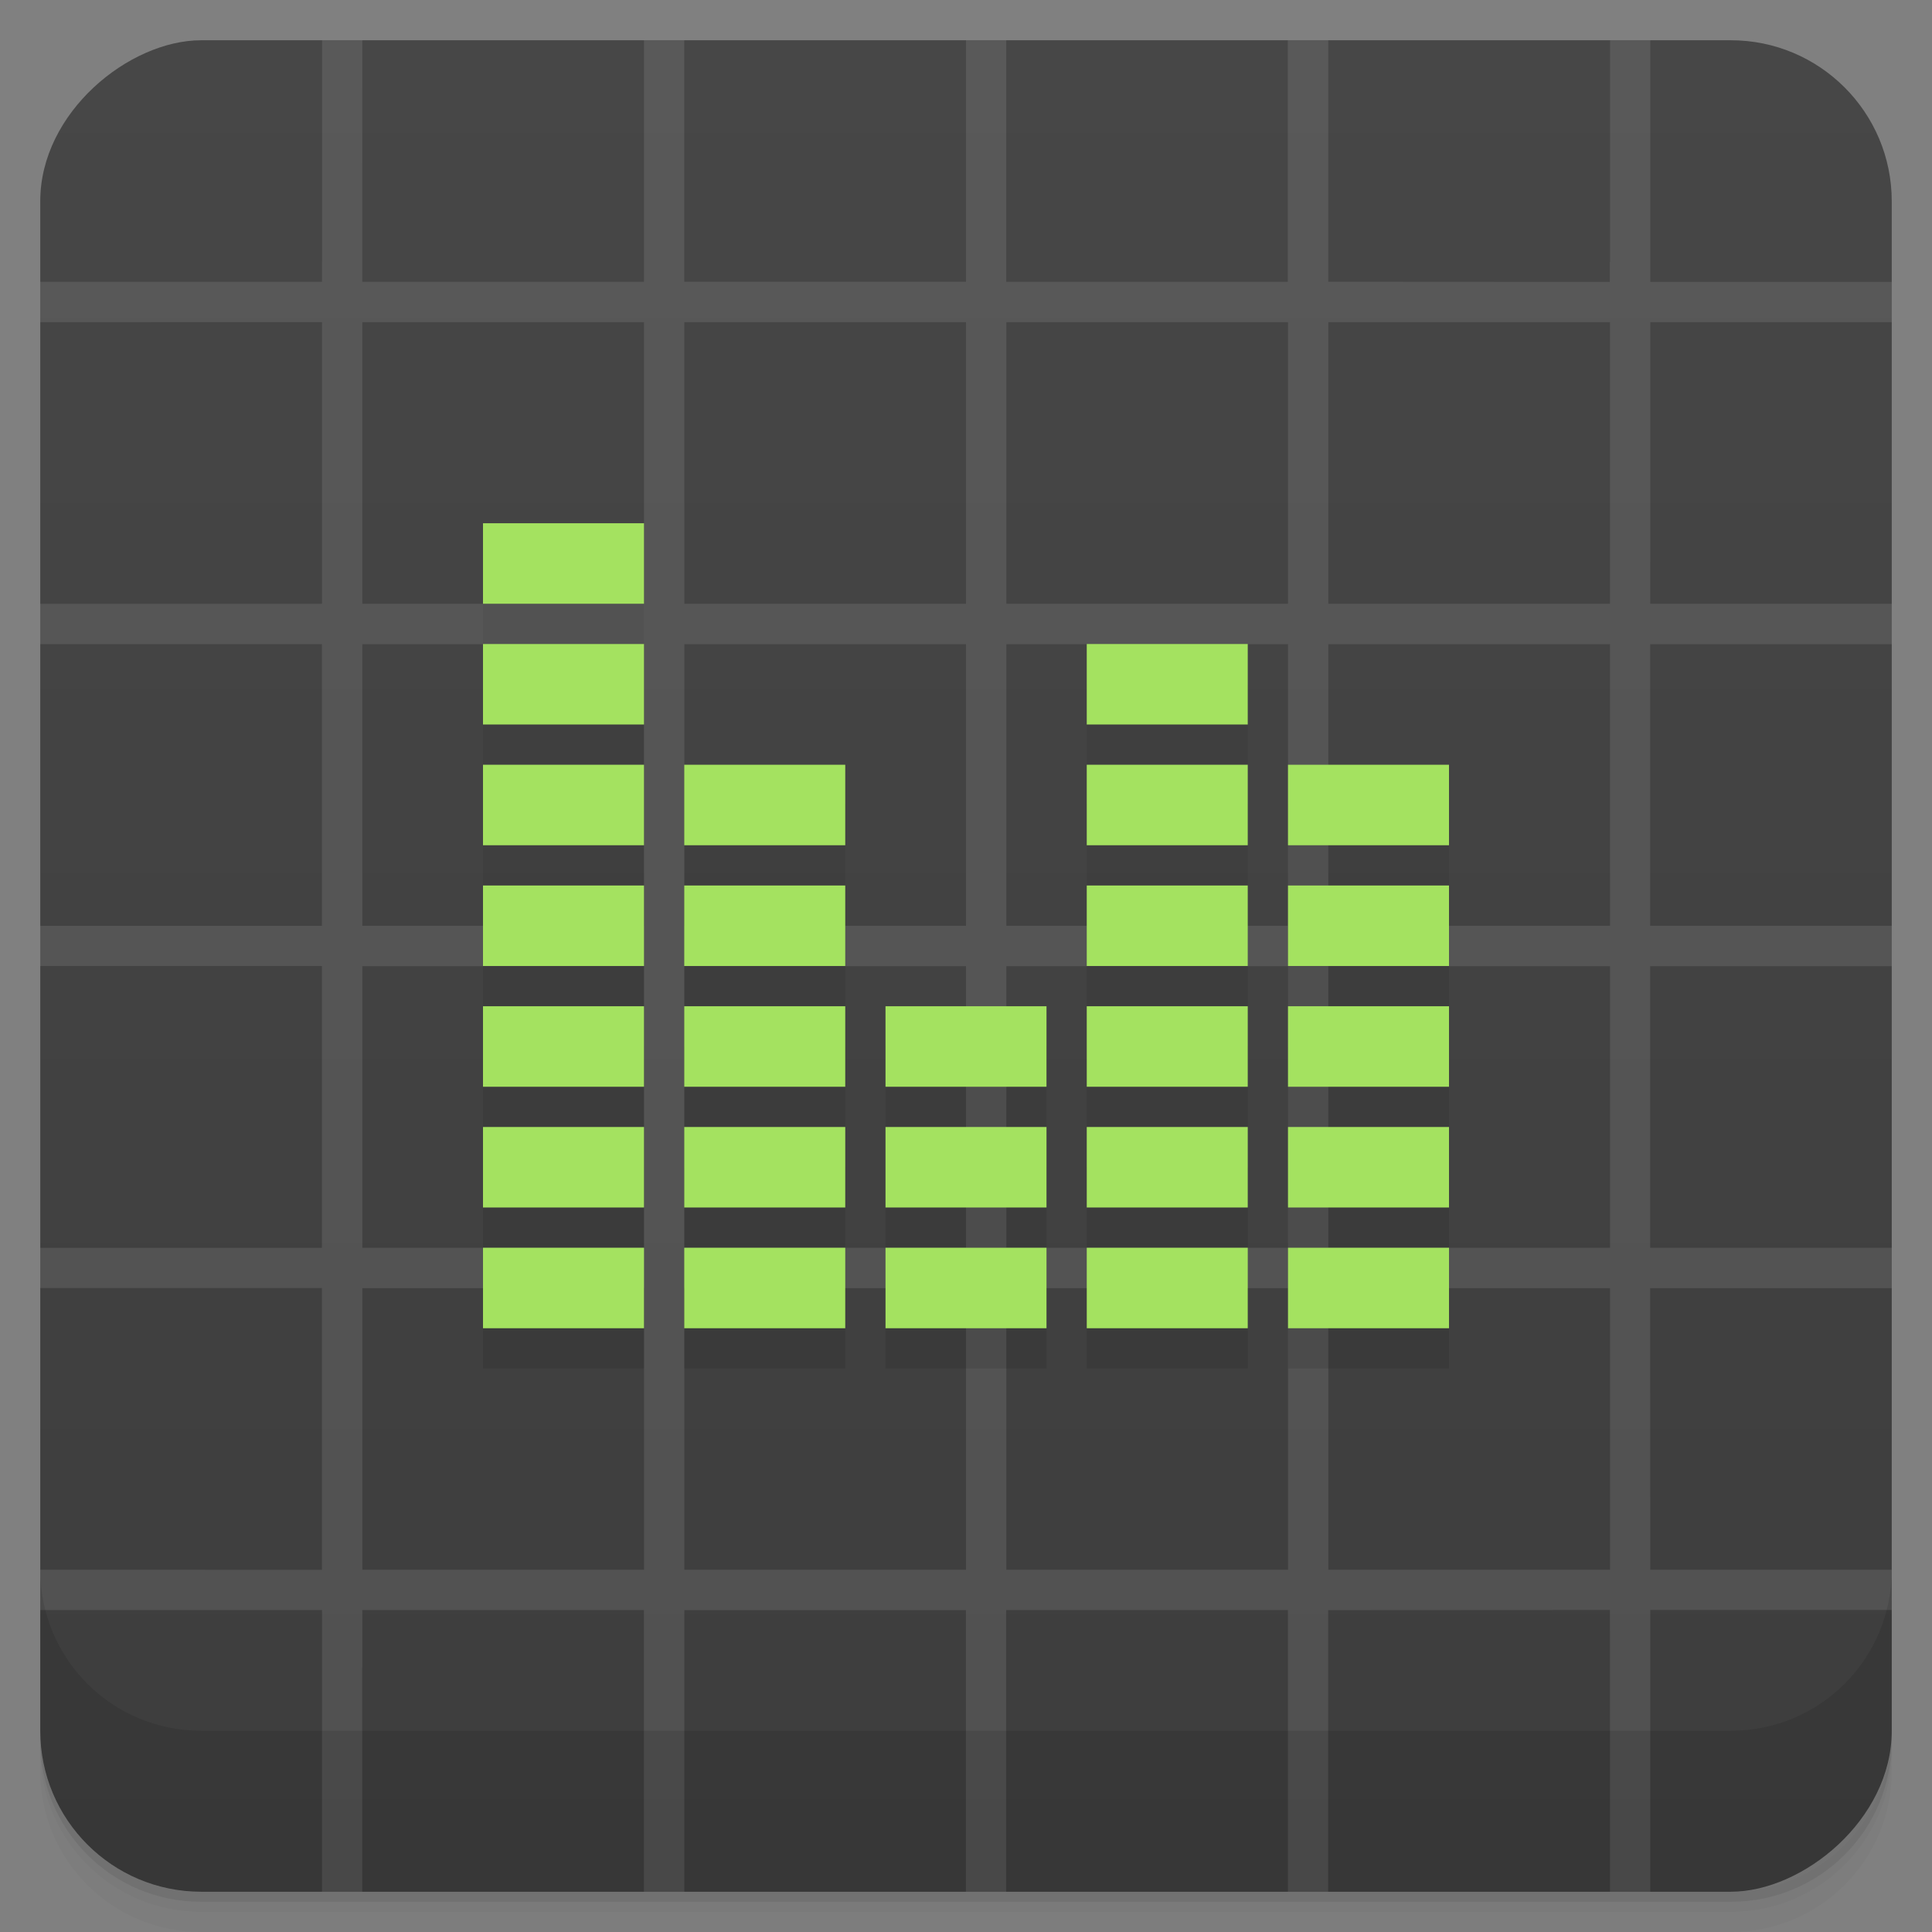 <svg width="48" height="48" version="1.1" viewBox="0 0 48 48" xmlns="http://www.w3.org/2000/svg">
 <rect x="0" y="0" width="48" height="48" fill="#808080" stroke="none"/>
 <defs>
  <linearGradient id="linearGradient4501" x1="-47" x2="-1" y1="2.8779e-15" y2="6.1232e-17" gradientUnits="userSpaceOnUse">
   <stop style="stop-color:#3d3d3d" offset="0"/>
   <stop style="stop-color:#474747" offset="1"/>
  </linearGradient>
  <linearGradient id="linearGradient4404" x2="0" y1="35" y2="15" gradientTransform="translate(-1,-1)" gradientUnits="userSpaceOnUse">
   <stop offset="0"/>
   <stop style="stop-opacity:.412" offset="1"/>
  </linearGradient>
 </defs>
 <g transform="translate(0 3.949e-5)">
  <path d="m1 43v0.25c0 2.216 1.784 4 4 4h38c2.216 0 4-1.784 4-4v-0.25c0 2.216-1.784 4-4 4h-38c-2.216 0-4-1.784-4-4zm0 0.5v0.5c0 2.216 1.784 4 4 4h38c2.216 0 4-1.784 4-4v-0.5c0 2.216-1.784 4-4 4h-38c-2.216 0-4-1.784-4-4z" style="opacity:.02"/>
  <path d="m1 43.25v0.25c0 2.216 1.784 4 4 4h38c2.216 0 4-1.784 4-4v-0.25c0 2.216-1.784 4-4 4h-38c-2.216 0-4-1.784-4-4z" style="opacity:.05"/>
  <path d="m1 43v0.25c0 2.216 1.784 4 4 4h38c2.216 0 4-1.784 4-4v-0.25c0 2.216-1.784 4-4 4h-38c-2.216 0-4-1.784-4-4z" style="opacity:.1"/>
 </g>
 <rect transform="rotate(-90)" x="-47" y="1" width="46" height="46" rx="4" style="fill:url(#linearGradient4501)"/>
 <path d="m8.002 1v5.5l-0.002 0.002v0.5h-7v1.002l7-0.002v7h-7v1h6.998v7h-6.998v1h6.998v7h-6.998v1h6.998v7l-6.998-2e-3v1.002h7v6.998h1l-2e-3 -5.564 0.004 0.004v-1.438h6.996v6.998h1.004v-6.996h6.996v6.996h1v-6.998h7v6.998h1v-6.996l7-0.004v0.5l2e-3 -2e-3v6.502h1v-7h6v-1h-6l-2e-3 -6.996h6.002v-1.004h-6.002v-6.996h6.002v-1.004h-6.002v-6.996h6.002v-1.004h-6l2e-3 -6.996h5.998v-1h-5.998v-6.004h-1v5.51l-0.006-0.006v0.5l-6.996-0.004v-6h-1.004v6.002h-6.996v-6.002h-1v6h-7v-6h-1v6.002h-7v-1.44l0.002-4.562h-1zm1 7.004h6.998v6.996h-6.998zm8 0h6.998v6.996h-6.998zm8 0h6.998v6.996h-6.998zm8 0h6.998v6.996h-6.998zm-24 8h6.998v6.996h-6.998zm8 0h6.998v6.996h-6.998zm8 0h6.998v6.996h-6.998zm8 0h6.998v6.996h-6.998zm-24 8h6.998v6.996h-6.998zm8 0h6.998v6.996h-6.998zm8 0h6.998v6.996h-6.998zm8 0h6.998v6.996h-6.998zm-24 8h6.998v6.996h-6.998zm8 0h6.998v6.996h-6.998zm8 0h6.998v6.996h-6.998zm8 0h6.998v6.996h-6.998z" style="fill-opacity:.098;fill:#fff"/>
 <g transform="translate(0 3.949e-5)">
  <g transform="translate(0 -1004.4)">
   <path d="m1 1043.4v4c0 2.216 1.784 4 4 4h38c2.216 0 4-1.784 4-4v-4c0 2.216-1.784 4-4 4h-38c-2.216 0-4-1.784-4-4z" style="opacity:.1"/>
  </g>
 </g>
 <path d="m12 14v2h4v-2zm0 3v2h4v-2zm15 0v2h4v-2zm-15 3v2h4v-2zm5 0v2h4v-2zm10 0v2h4v-2zm5 0v2h4v-2zm-20 3v2h4v-2zm5 0v2h4v-2zm10 0v2h4v-2zm5 0v2h4v-2zm-20 3v2h4v-2zm5 0v2h4v-2zm5 0v2h4v-2zm5 0v2h4v-2zm5 0v2h4v-2zm-20 3v2h4v-2zm5 0v2h4v-2zm5 0v2h4v-2zm5 0v2h4v-2zm5 0v2h4v-2zm-20 3v2h4v-2zm5 0v2h4v-2zm5 0v2h4v-2zm5 0v2h4v-2zm5 0v2h4v-2z" style="fill:url(#linearGradient4404);opacity:.1"/>
 <path d="m12 13v2h4v-2zm0 3v2h4v-2zm15 0v2h4v-2zm-15 3v2h4v-2zm5 0v2h4v-2zm10 0v2h4v-2zm5 0v2h4v-2zm-20 3v2h4v-2zm5 0v2h4v-2zm10 0v2h4v-2zm5 0v2h4v-2zm-20 3v2h4v-2zm5 0v2h4v-2zm5 0v2h4v-2zm5 0v2h4v-2zm5 0v2h4v-2zm-20 3v2h4v-2zm5 0v2h4v-2zm5 0v2h4v-2zm5 0v2h4v-2zm5 0v2h4v-2zm-20 3v2h4v-2zm5 0v2h4v-2zm5 0v2h4v-2zm5 0v2h4v-2zm5 0v2h4v-2z" style="fill:#a4e260"/>
</svg>
